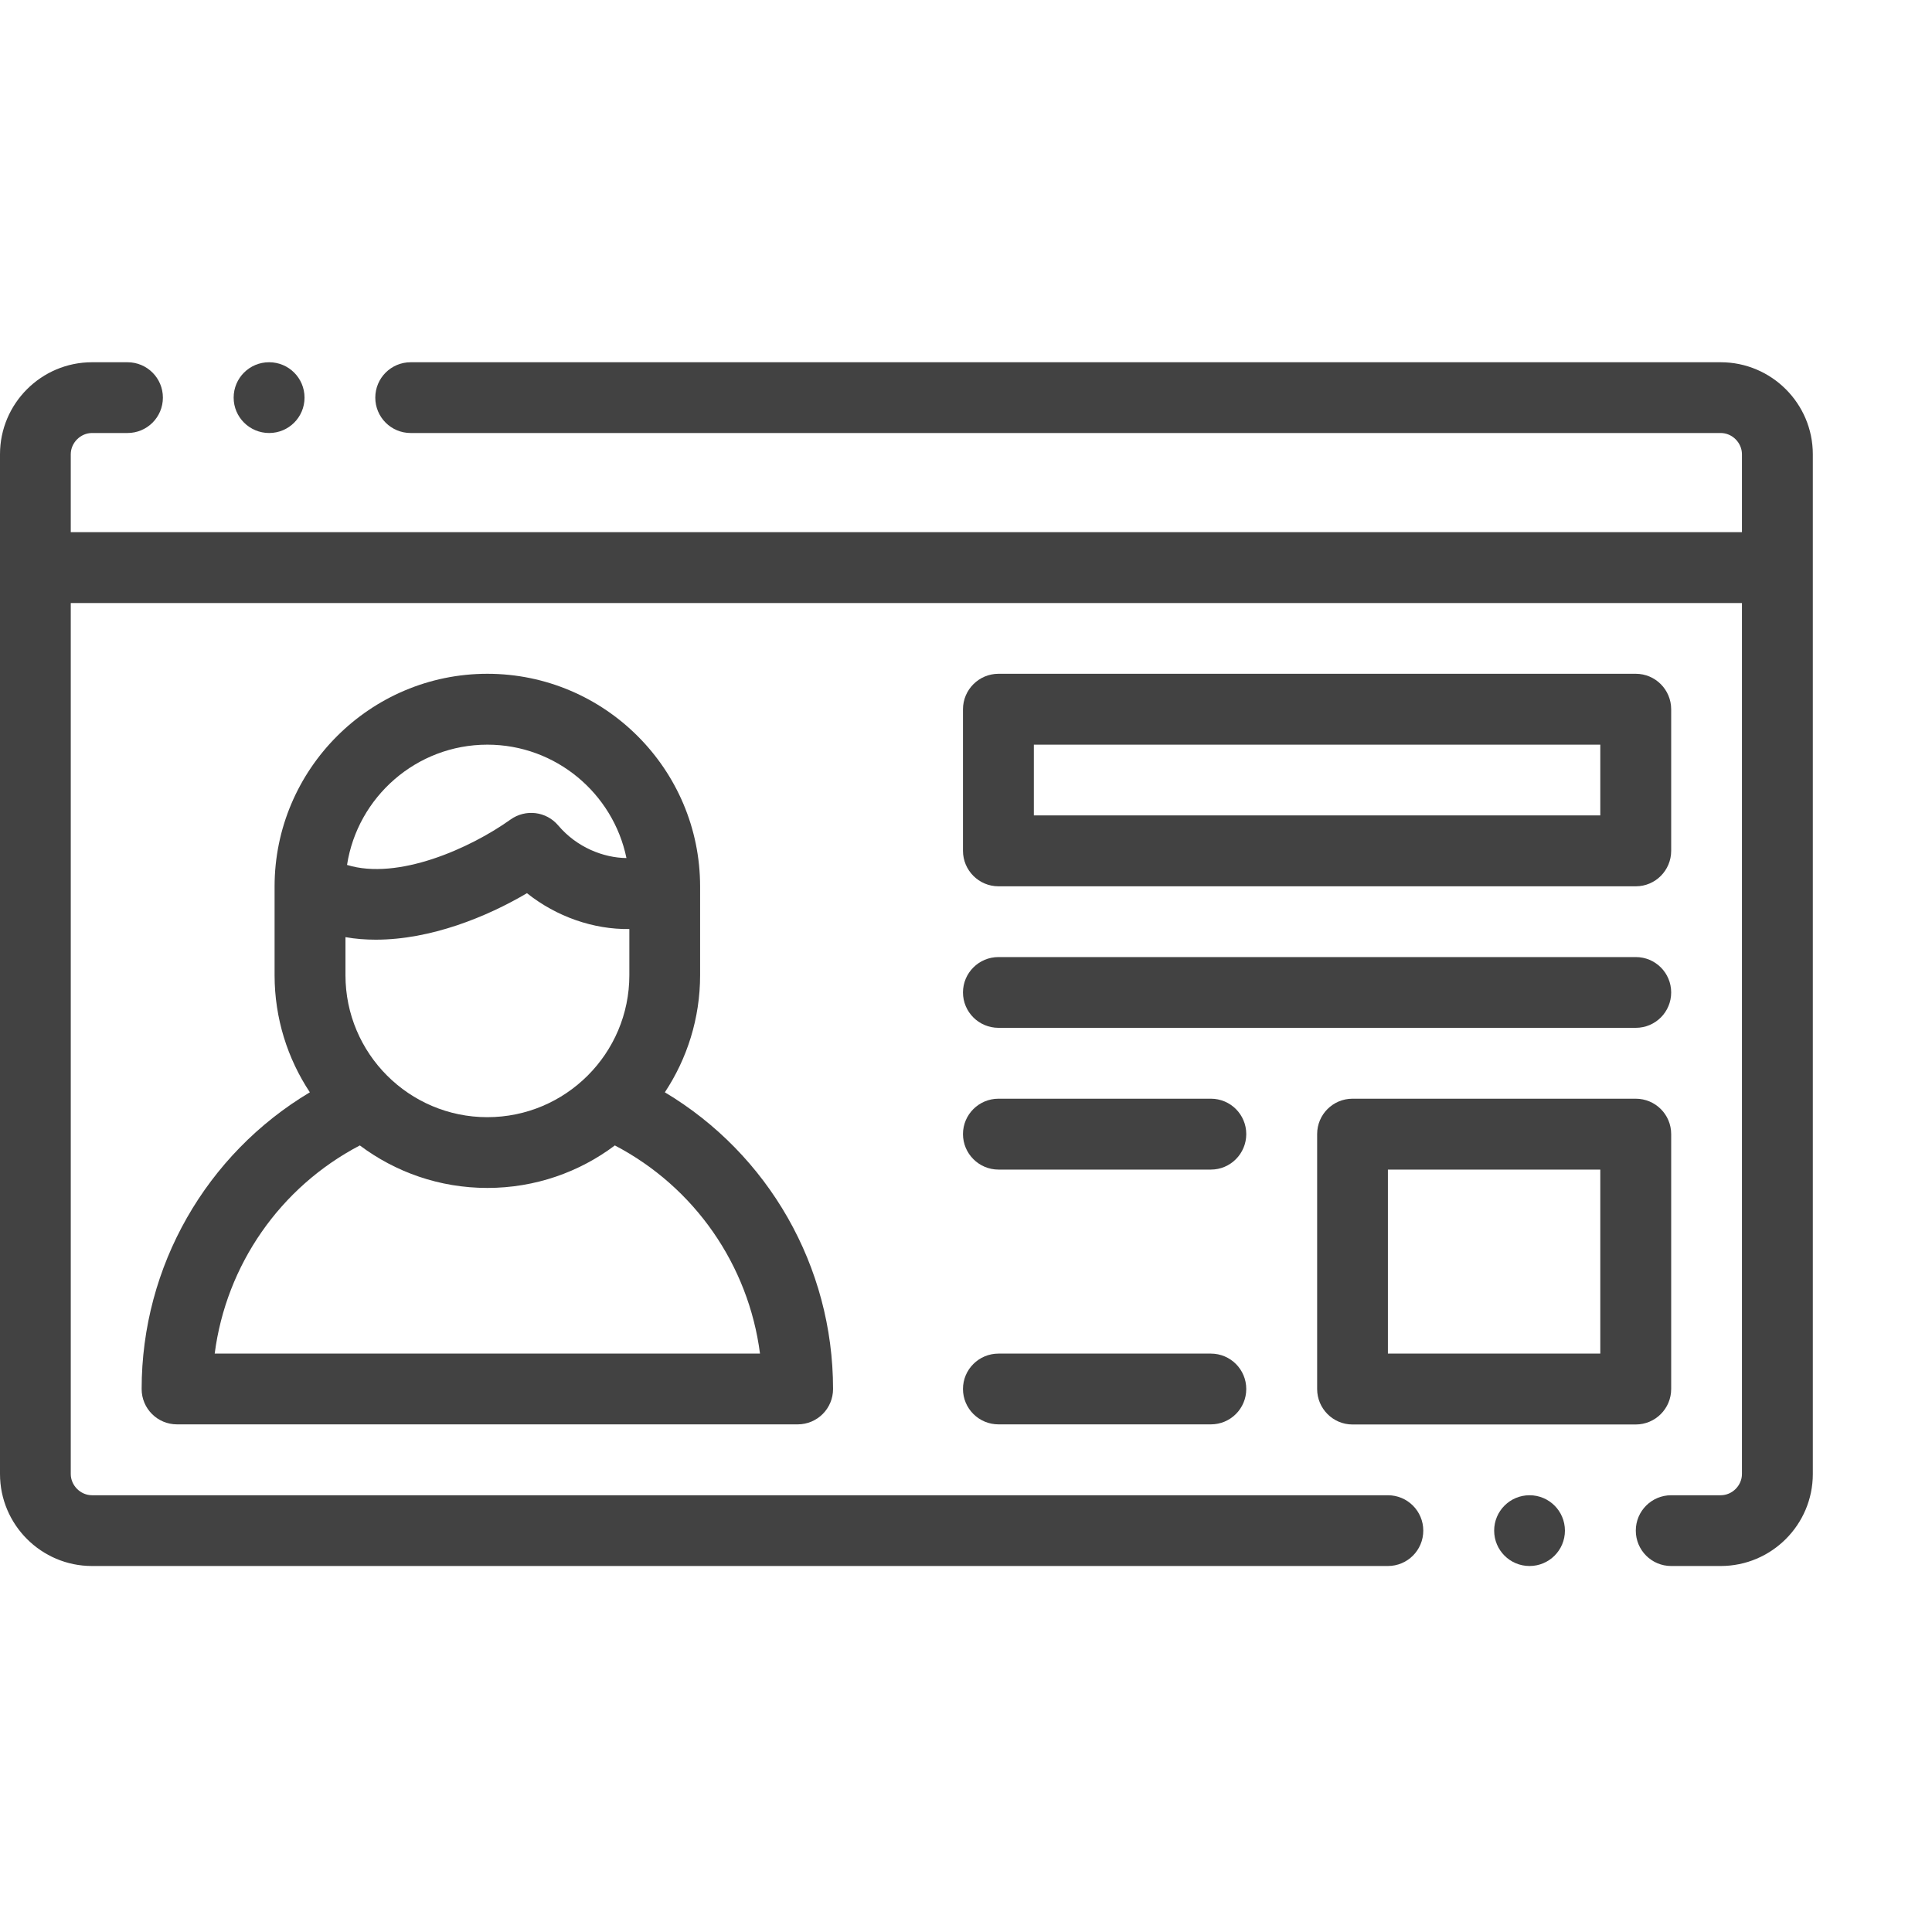 <svg width="32" height="32" viewBox="0 0 16 10" fill="none" xmlns="http://www.w3.org/2000/svg">
    <path d="M14.25 0H3.401C3.239 0 3.108 0.131 3.108 0.293C3.108 0.455 3.239 0.586 3.401 0.586H14.25C14.346 0.586 14.426 0.667 14.426 0.762V1.407H0.586V0.762C0.586 0.667 0.667 0.586 0.762 0.586H1.056C1.218 0.586 1.349 0.455 1.349 0.293C1.349 0.131 1.218 0 1.056 0H0.762C0.342 0 0 0.342 0 0.762V9.207C0 9.627 0.342 9.969 0.762 9.969H11.494C11.656 9.969 11.787 9.838 11.787 9.676C11.787 9.514 11.656 9.383 11.494 9.383H0.762C0.667 9.383 0.586 9.302 0.586 9.207V1.994H14.426V9.207C14.426 9.302 14.346 9.383 14.25 9.383H13.84C13.678 9.383 13.547 9.514 13.547 9.676C13.547 9.838 13.678 9.969 13.84 9.969H14.25C14.671 9.969 15.013 9.627 15.013 9.207V0.762C15.013 0.342 14.671 0 14.25 0Z" fill="#424242"/>
    <path d="M1.173 8.503C1.173 8.665 1.304 8.796 1.466 8.796H6.606C6.768 8.796 6.899 8.665 6.899 8.503C6.899 7.486 6.363 6.558 5.506 6.046C5.69 5.768 5.798 5.434 5.798 5.076V4.342C5.798 3.371 5.008 2.58 4.036 2.58C3.065 2.58 2.274 3.371 2.274 4.342V5.076C2.274 5.434 2.382 5.768 2.566 6.046C1.709 6.558 1.173 7.486 1.173 8.503ZM2.861 5.076V4.761C2.944 4.776 3.028 4.782 3.113 4.782C3.568 4.782 4.032 4.593 4.364 4.397C4.609 4.592 4.915 4.698 5.212 4.694V5.076C5.212 5.725 4.684 6.252 4.036 6.252C3.388 6.252 2.861 5.725 2.861 5.076ZM4.036 3.167C4.603 3.167 5.078 3.571 5.188 4.106C4.999 4.104 4.778 4.019 4.623 3.836C4.524 3.719 4.353 3.698 4.228 3.787C3.895 4.025 3.296 4.293 2.874 4.163C2.961 3.6 3.449 3.167 4.036 3.167ZM2.98 6.486C3.275 6.707 3.64 6.838 4.036 6.838C4.432 6.838 4.798 6.707 5.092 6.486C5.752 6.831 6.199 7.476 6.294 8.21H1.778C1.873 7.476 2.32 6.831 2.98 6.486Z" fill="#424242"/>
    <path d="M8.269 4.34H13.547C13.709 4.34 13.84 4.208 13.84 4.046V2.874C13.84 2.712 13.709 2.58 13.547 2.58H8.269C8.107 2.58 7.975 2.712 7.975 2.874V4.046C7.975 4.208 8.107 4.34 8.269 4.34ZM8.562 3.167H13.253V3.753H8.562V3.167Z" fill="#424242"/>
    <path d="M13.84 5.219C13.84 5.057 13.709 4.926 13.547 4.926H8.269C8.107 4.926 7.975 5.057 7.975 5.219C7.975 5.381 8.107 5.512 8.269 5.512H13.547C13.709 5.512 13.84 5.381 13.84 5.219Z" fill="#424242"/>
    <path d="M10.028 8.21H8.269C8.107 8.21 7.975 8.341 7.975 8.503C7.975 8.665 8.107 8.796 8.269 8.796H10.028C10.19 8.796 10.321 8.665 10.321 8.503C10.321 8.341 10.19 8.21 10.028 8.21Z" fill="#424242"/>
    <path d="M11.201 8.797H13.546C13.709 8.797 13.84 8.665 13.84 8.503V6.392C13.84 6.23 13.709 6.099 13.546 6.099H11.201C11.039 6.099 10.908 6.23 10.908 6.392V8.503C10.908 8.665 11.039 8.797 11.201 8.797ZM11.494 6.686H13.253V8.21H11.494V6.686Z" fill="#424242"/>
    <path d="M10.028 6.099H8.269C8.107 6.099 7.975 6.23 7.975 6.392C7.975 6.554 8.107 6.686 8.269 6.686H10.028C10.19 6.686 10.321 6.554 10.321 6.392C10.321 6.23 10.19 6.099 10.028 6.099Z" fill="#424242"/>
    <path d="M2.229 0.586C2.391 0.586 2.522 0.455 2.522 0.293C2.522 0.131 2.391 0 2.229 0H2.228C2.066 0 1.935 0.131 1.935 0.293C1.935 0.455 2.067 0.586 2.229 0.586Z" fill="#424242"/>
    <path d="M12.667 9.383H12.667C12.505 9.383 12.374 9.514 12.374 9.676C12.374 9.838 12.505 9.969 12.667 9.969C12.829 9.969 12.96 9.838 12.96 9.676C12.96 9.514 12.829 9.383 12.667 9.383Z" fill="#424242"/>
</svg>